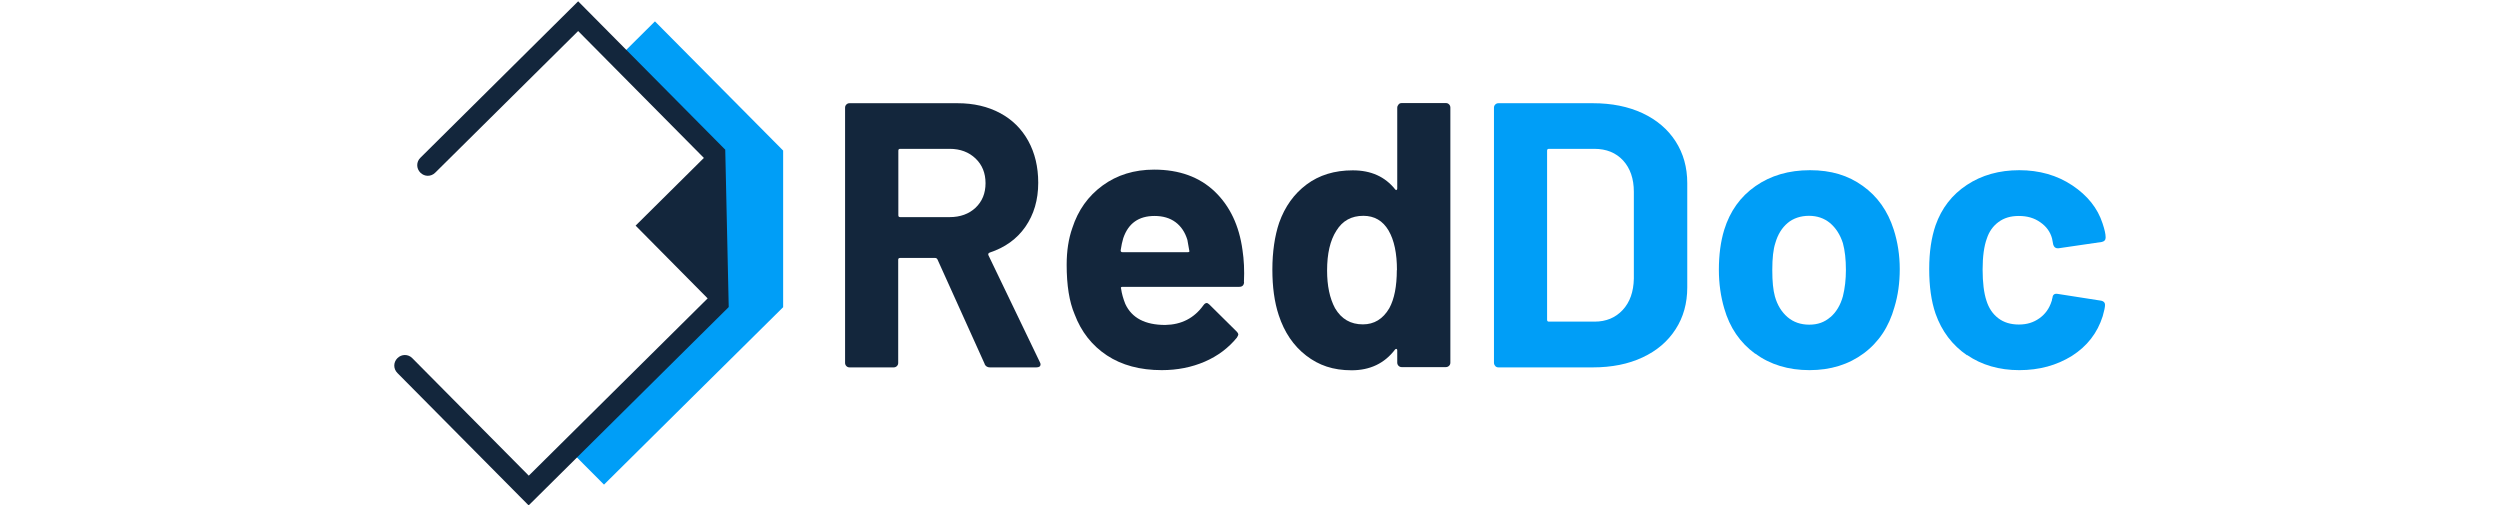 <?xml version="1.0" encoding="UTF-8"?>
<svg id="Capa_1" data-name="Capa 1" xmlns="http://www.w3.org/2000/svg" viewBox="0 0 173.18 35">
  <defs>
    <style>
      .cls-1 {
        fill: #13263c;
      }

      .cls-1, .cls-2 {
        stroke-width: 0px;
      }

      .cls-2 {
        fill: #009ef7;
      }
    </style>
  </defs>
  <g>
    <path class="cls-1" d="M68.21,25.21l-3.27-7.24c-.04-.07-.09-.1-.16-.1h-2.43c-.09,0-.13.04-.13.13v7.14c0,.09-.03.16-.09.22-.06.06-.14.09-.22.09h-3.06c-.09,0-.16-.03-.22-.09s-.09-.14-.09-.22V7.46c0-.09.03-.16.09-.22.06-.06.13-.09.22-.09h7.48c1.12,0,2.1.23,2.94.68.85.45,1.5,1.1,1.96,1.93.46.84.69,1.8.69,2.9,0,1.19-.3,2.2-.89,3.05-.59.85-1.42,1.44-2.48,1.79-.09.04-.11.1-.08.18l3.56,7.4c.04.07.05.12.05.16,0,.14-.1.21-.29.21h-3.22c-.17,0-.3-.08-.37-.24ZM62.23,10.44v4.47c0,.09.04.13.13.13h3.43c.73,0,1.33-.22,1.79-.65.46-.44.69-1,.69-1.7s-.23-1.27-.69-1.71c-.46-.44-1.06-.67-1.79-.67h-3.43c-.09,0-.13.04-.13.13Z"/>
    <path class="cls-1" d="M86.18,19.56c-.02.21-.13.31-.34.31h-8.08c-.1,0-.14.04-.1.13.05.35.15.7.29,1.05.45.98,1.38,1.46,2.77,1.46,1.12-.02,2-.47,2.64-1.36.07-.1.15-.16.23-.16.05,0,.11.04.18.1l1.88,1.86c.09.09.13.17.13.23,0,.04-.04.1-.1.21-.58.71-1.32,1.27-2.22,1.66s-1.9.59-2.98.59c-1.5,0-2.77-.34-3.8-1.02s-1.78-1.63-2.24-2.85c-.37-.87-.55-2.01-.55-3.43,0-.96.13-1.8.39-2.54.4-1.24,1.1-2.22,2.1-2.95,1-.73,2.19-1.1,3.57-1.1,1.74,0,3.14.51,4.2,1.52,1.05,1.01,1.69,2.36,1.92,4.05.1.66.14,1.4.1,2.22ZM77.81,16.5c-.07.23-.13.51-.18.84,0,.09.04.13.13.13h4.52c.1,0,.14-.04.1-.13-.09-.5-.13-.75-.13-.73-.16-.52-.43-.93-.82-1.22-.39-.29-.88-.43-1.45-.43-1.1,0-1.82.51-2.17,1.54Z"/>
    <path class="cls-1" d="M96.88,7.23c.06-.06.13-.09.22-.09h3.06c.09,0,.16.03.22.09.06.06.09.14.09.22v17.67c0,.09-.03.16-.09.22-.06.06-.14.09-.22.09h-3.06c-.09,0-.16-.03-.22-.09s-.09-.14-.09-.22v-.86c0-.05-.02-.08-.05-.09-.04,0-.07,0-.1.04-.73.96-1.73,1.44-3.01,1.44s-2.27-.34-3.15-1.02-1.51-1.61-1.9-2.8c-.3-.91-.44-1.96-.44-3.16s.16-2.32.47-3.24c.4-1.12,1.03-2,1.9-2.65s1.93-.98,3.2-.98,2.23.44,2.93,1.31c.04.05.07.07.1.05.03-.02.05-.05.05-.1v-5.59c0-.09.03-.16.09-.22ZM96.77,18.72c0-1.17-.19-2.08-.58-2.75-.4-.68-.98-1.02-1.75-1.02-.82,0-1.44.34-1.86,1.02-.44.68-.65,1.6-.65,2.77,0,1.05.18,1.92.55,2.61.44.75,1.08,1.12,1.93,1.12.78,0,1.39-.37,1.83-1.12.35-.64.52-1.52.52-2.64Z"/>
    <path class="cls-2" d="M103.58,25.35c-.06-.06-.09-.14-.09-.22V7.46c0-.09.03-.16.09-.22s.13-.09.22-.09h6.54c1.31,0,2.45.23,3.44.69.98.46,1.75,1.11,2.29,1.95.54.84.81,1.8.81,2.9v7.22c0,1.1-.27,2.07-.81,2.9-.54.84-1.3,1.49-2.29,1.95-.98.46-2.13.69-3.44.69h-6.54c-.09,0-.16-.03-.22-.09ZM107.3,22.28h3.16c.8,0,1.45-.27,1.95-.81.5-.54.75-1.26.77-2.17v-6.01c0-.91-.25-1.63-.74-2.17-.5-.54-1.16-.81-2-.81h-3.14c-.09,0-.13.04-.13.13v11.71c0,.09.04.13.13.13Z"/>
    <path class="cls-2" d="M121.58,24.5c-1.05-.77-1.76-1.81-2.14-3.14-.24-.82-.37-1.71-.37-2.67,0-1.03.12-1.95.37-2.77.4-1.29,1.12-2.3,2.17-3.03,1.05-.73,2.3-1.1,3.77-1.1s2.65.36,3.66,1.09c1.01.72,1.73,1.73,2.14,3.02.28.87.42,1.79.42,2.74s-.12,1.82-.37,2.64c-.38,1.36-1.09,2.43-2.13,3.2s-2.29,1.16-3.75,1.16-2.72-.38-3.77-1.15ZM126.8,21.97c.4-.35.69-.83.86-1.44.14-.56.21-1.17.21-1.83,0-.73-.07-1.35-.21-1.86-.19-.59-.49-1.05-.89-1.39-.4-.33-.89-.5-1.46-.5s-1.09.17-1.48.5c-.39.33-.68.79-.85,1.39-.14.42-.21,1.04-.21,1.86s.06,1.39.18,1.83c.17.61.47,1.09.88,1.44.41.35.91.52,1.5.52s1.06-.17,1.46-.52Z"/>
    <path class="cls-2" d="M136.26,24.61c-1.02-.7-1.75-1.66-2.18-2.88-.3-.87-.44-1.9-.44-3.09s.15-2.18.44-3.03c.42-1.19,1.14-2.12,2.17-2.8s2.24-1.02,3.63-1.02,2.62.35,3.67,1.05c1.05.7,1.76,1.58,2.1,2.64.14.42.21.73.21.94v.05c0,.16-.09.25-.26.29l-3.01.44h-.05c-.16,0-.26-.09-.31-.26l-.08-.42c-.12-.45-.39-.83-.81-1.12-.42-.3-.91-.44-1.49-.44s-1.03.14-1.41.42c-.38.28-.65.66-.81,1.15-.19.52-.29,1.24-.29,2.14s.09,1.62.26,2.14c.16.52.43.93.82,1.23.39.3.87.44,1.43.44s1.01-.14,1.42-.43c.41-.29.69-.68.85-1.19.02-.03.03-.09.03-.16.02-.02.03-.04.03-.08.02-.21.14-.3.37-.26l3.01.47c.17.04.26.13.26.29,0,.14-.05.4-.16.78-.37,1.17-1.08,2.08-2.13,2.75-1.06.66-2.27.99-3.65.99s-2.6-.35-3.62-1.05Z"/>
  </g>
  <g>
    <path class="cls-2" d="M39.32,31.04c.84.84,1.68,1.69,2.52,2.53,4.14-4.1,8.27-8.2,12.41-12.29,0-3.62,0-7.23,0-10.85-2.96-2.98-5.92-5.97-8.88-8.95-.95.94-1.9,1.88-2.84,2.82,2.21,2.21,4.41,4.43,6.62,6.64.01,3.46.02,6.92.03,10.38-3.28,3.24-6.57,6.48-9.85,9.73Z"/>
    <path class="cls-1" d="M50.25,10.38L40.05.09l-10.93,10.84c-.29.28-.29.74,0,1.03s.74.29,1.03,0l9.9-9.81,8.71,8.79-4.73,4.69,4.99,5.04-12.39,12.28-8.07-8.14c-.28-.29-.74-.29-1.03,0s-.29.74,0,1.03l9.09,9.17,13.86-13.74-.24-10.88Z"/>
  </g>
</svg>
